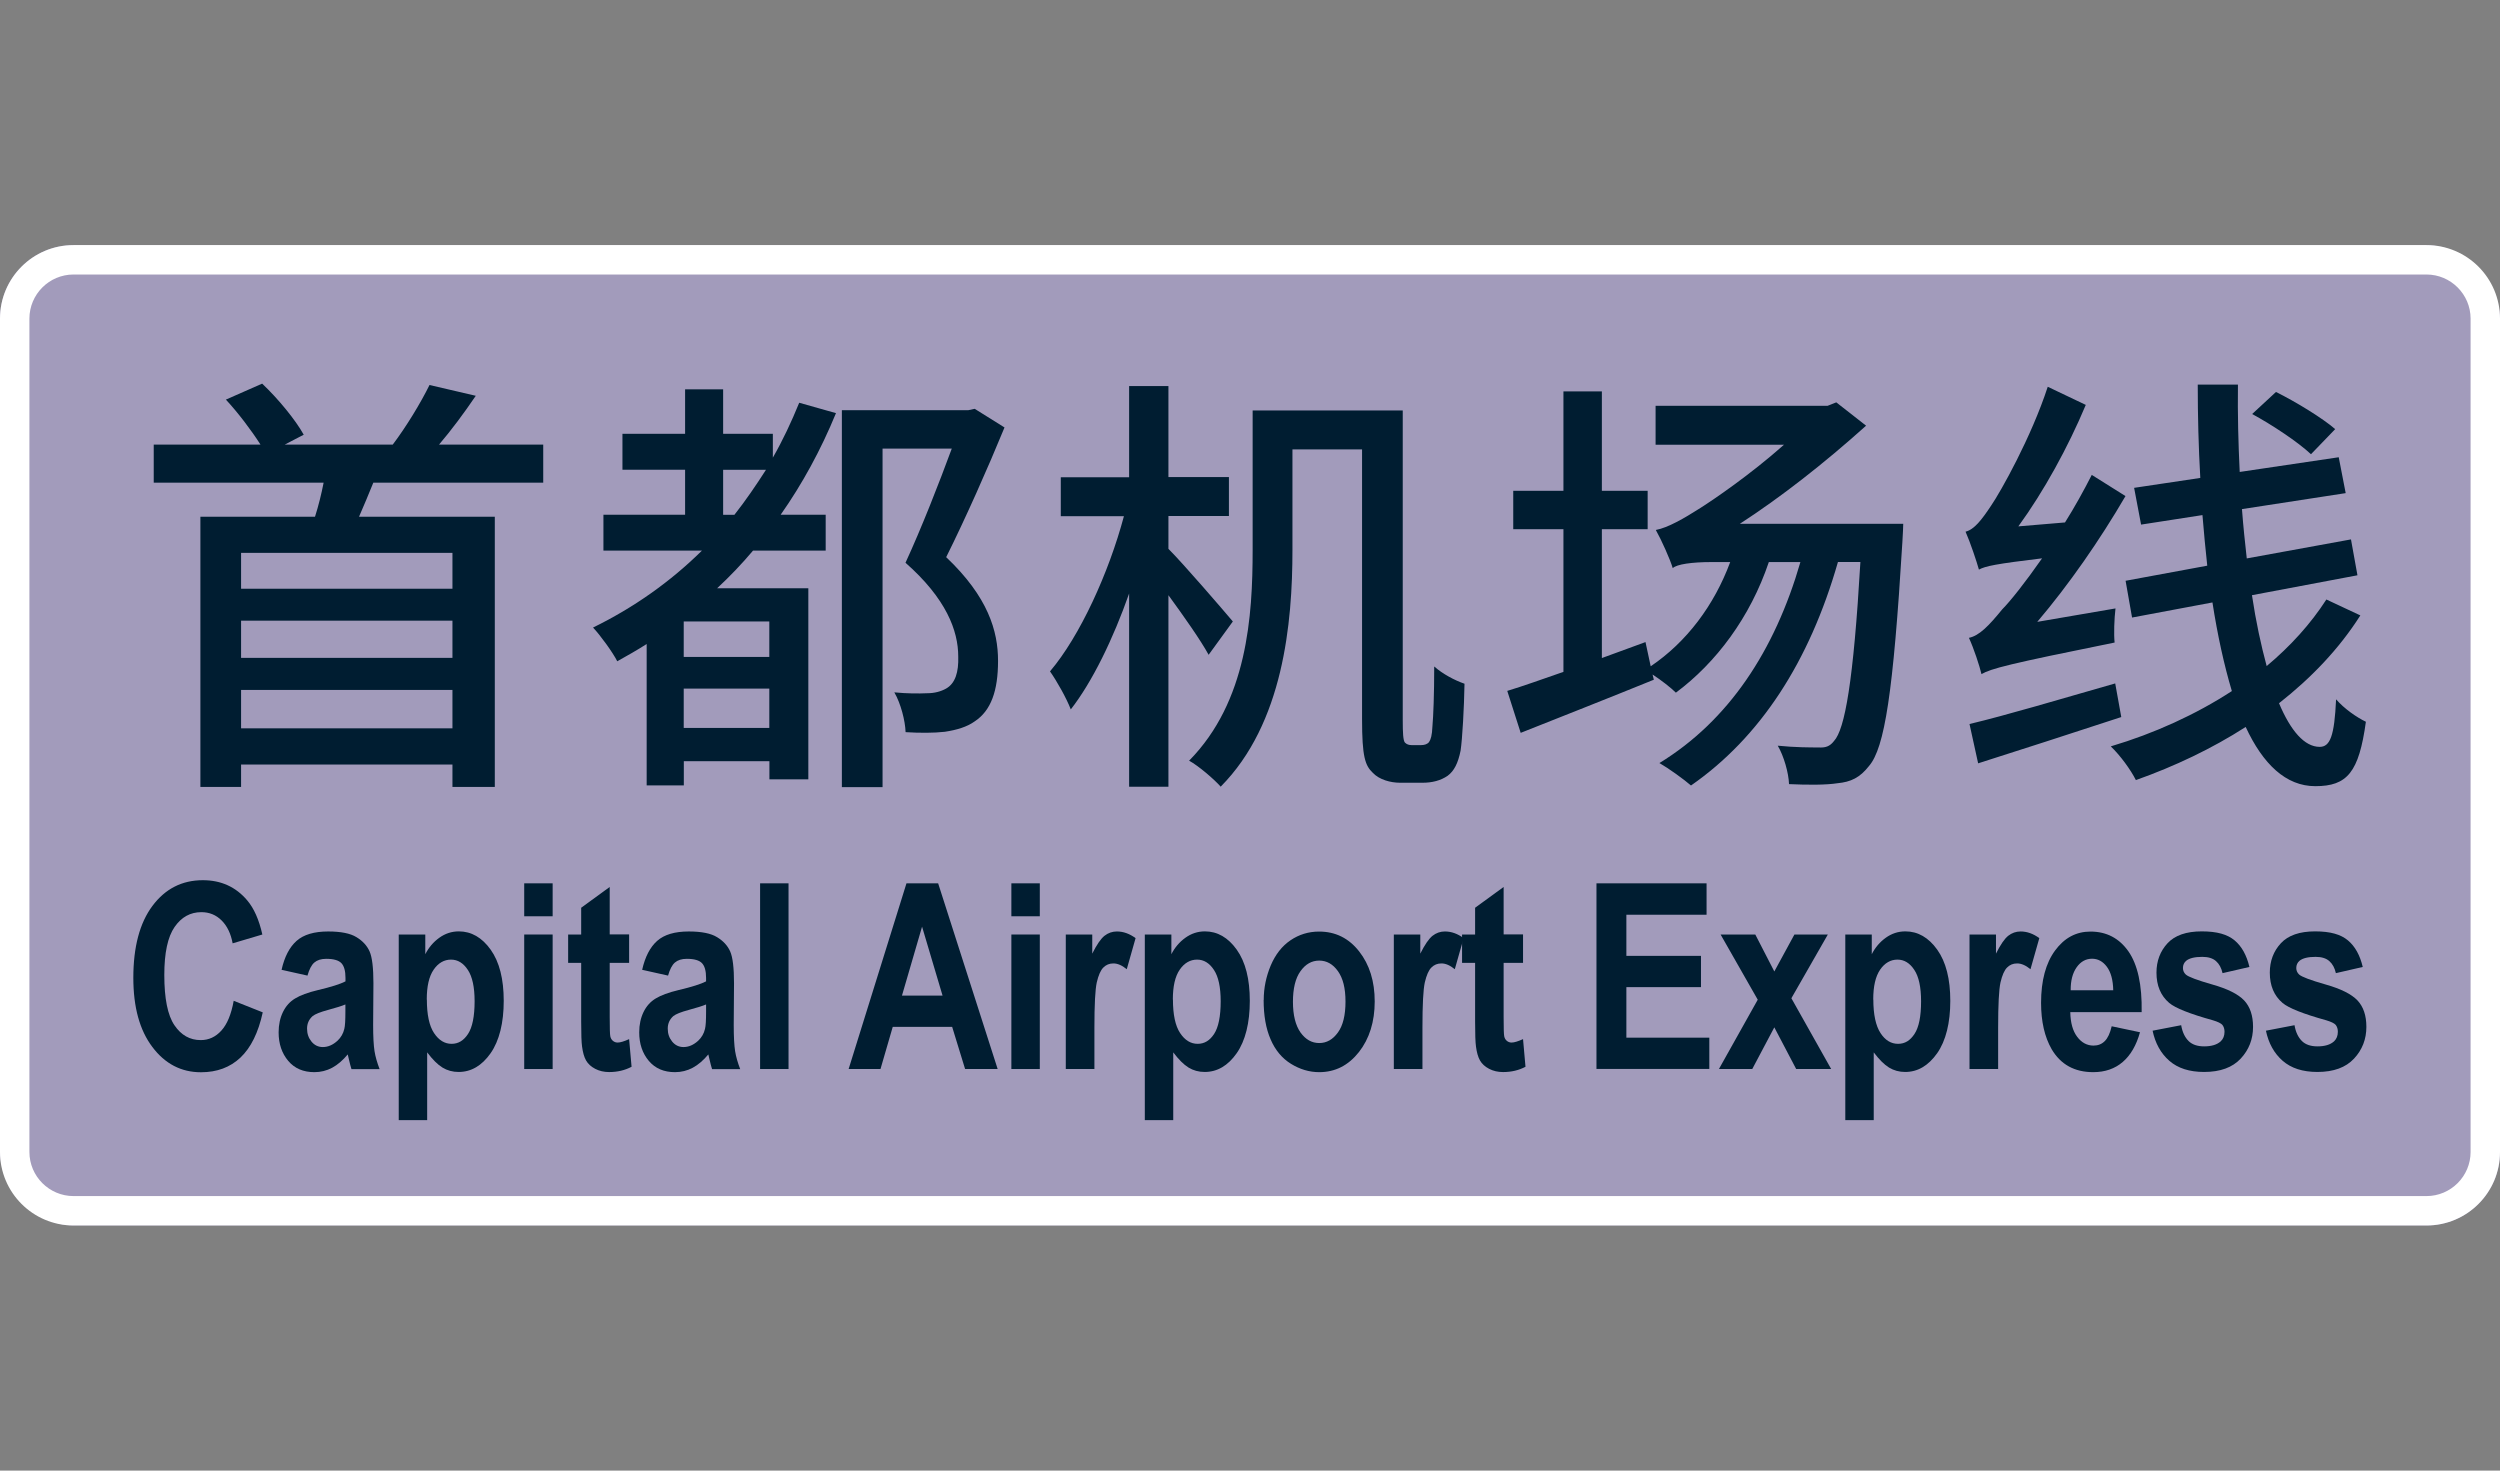 <?xml version="1.0" encoding="UTF-8"?>
<svg xmlns="http://www.w3.org/2000/svg" viewBox="0 0 255 150">
  <rect x="0" y="0" width="255" height="150" fill="#808080" stroke="none"/>
  <g id="c">
    <rect y="25" width="255" height="100" rx="7.5" ry="7.5" style="fill: #a29bbb;"/>
  </g>
  <g id="a">
    <g>
      <path d="M26.75,39.14c1.63,1.54,3.4,3.7,4.23,5.2l-1.94,1.01h11.02c1.37-1.81,2.87-4.28,3.75-6.08l4.72,1.1c-1.19,1.76-2.51,3.53-3.75,4.98h10.63v3.88h-17.33c-.49,1.19-.97,2.38-1.46,3.48h13.85v27.56h-4.32v-2.29h-21.56v2.29h-4.15v-27.56h11.69c.35-1.1.66-2.34.88-3.48H15.68v-3.88h10.89c-.93-1.46-2.29-3.26-3.53-4.59l3.7-1.63ZM46.15,60.05v-3.66h-21.56v3.66h21.56ZM24.59,67.1h21.56v-3.79h-21.56v3.79ZM24.59,74.29h21.56v-3.92h-21.56v3.92Z" style="fill: #001d31;"/>
      <path d="M85.27,42.14c-1.54,3.75-3.44,7.23-5.64,10.36h4.59v3.66h-7.41c-1.15,1.37-2.38,2.65-3.66,3.84h9.3v19.49h-3.97v-1.85h-8.73v2.47h-3.79v-14.42c-.97.62-1.98,1.19-3,1.76-.44-.88-1.72-2.65-2.47-3.44,4.15-2.03,7.89-4.67,11.11-7.85h-10.05v-3.66h8.33v-4.59h-6.39v-3.66h6.39v-4.54h3.88v4.54h5.07v2.43c1.01-1.76,1.9-3.66,2.69-5.6l3.75,1.06ZM78.47,67.01v-3.62h-8.73v3.62h8.73ZM78.47,74.25v-4.01h-8.73v4.01h8.73ZM73.76,52.51h1.15c1.15-1.46,2.2-3,3.22-4.59h-4.37v4.59ZM98.8,41.83l.62-.13,3.04,1.9c-1.72,4.19-3.97,9.26-5.95,13.23,4.28,4.06,5.29,7.54,5.29,10.58s-.71,5.07-2.38,6.17c-.79.57-1.85.88-3.04,1.06-1.1.13-2.6.13-4.01.04-.04-1.15-.48-2.91-1.15-4.06,1.32.13,2.47.13,3.35.09.75,0,1.41-.18,1.94-.48.93-.53,1.28-1.68,1.23-3.26,0-2.65-1.23-5.91-5.38-9.57,1.63-3.53,3.44-8.16,4.72-11.64h-7.06v34.53h-4.15v-38.45h12.92Z" style="fill: #001d31;"/>
      <path d="M119.18,39.36v9.3h6.17v3.97h-6.17v3.35c1.54,1.54,5.6,6.26,6.57,7.41l-2.47,3.4c-.79-1.46-2.56-3.97-4.1-6.08v19.54h-4.01v-19.71c-1.63,4.63-3.75,9-5.95,11.82-.44-1.15-1.41-2.87-2.12-3.88,3.04-3.57,6-10.05,7.54-15.83h-6.44v-3.97h6.97v-9.3h4.01ZM143.08,41.88v31.57c0,1.32.04,2.07.22,2.29.18.18.4.26.66.26h1.01c.31,0,.62-.09.79-.31.18-.26.31-.66.35-1.63.09-1.01.18-3.22.18-6.08.84.75,2.07,1.41,3.09,1.76-.04,2.42-.22,5.64-.4,6.83-.26,1.28-.66,2.07-1.32,2.56-.71.49-1.59.71-2.56.71h-2.29c-.97,0-2.12-.31-2.78-1.01-.79-.75-1.1-1.63-1.1-5.47v-27.52h-7.1v10.28c0,7.41-.93,17.68-7.32,24.12-.66-.75-2.25-2.12-3.22-2.65,5.95-6.04,6.48-14.77,6.48-21.52v-14.2h15.3Z" style="fill: #001d31;"/>
      <path d="M168.92,54.05c1.19-.22,2.82-1.15,4.54-2.25,1.32-.84,5.03-3.35,8.51-6.44h-13.1v-3.97h17.55l.88-.35,3.04,2.38c-4.32,3.88-8.73,7.32-12.88,10.01h16.67s-.04,1.32-.09,1.9c-.93,15.35-1.81,20.95-3.4,22.8-.93,1.19-1.85,1.63-3.22,1.76-1.15.18-3,.18-4.94.09-.04-1.15-.53-2.87-1.15-3.92,1.76.18,3.4.18,4.15.18.71.04,1.15-.09,1.59-.66,1.1-1.19,1.98-6.04,2.69-18.26h-2.29c-2.91,10.19-7.94,17.9-14.99,22.8-.71-.62-2.29-1.76-3.22-2.29,7.06-4.32,11.77-11.46,14.38-20.5h-3.22c-1.9,5.64-5.38,10.27-9.48,13.32-.49-.49-1.5-1.28-2.38-1.85l.13.53c-4.67,1.9-9.7,3.88-13.58,5.42l-1.37-4.28c1.59-.48,3.57-1.19,5.73-1.94v-14.55h-5.12v-3.92h5.12v-10.14h3.92v10.14h4.67v3.92h-4.67v13.14l4.45-1.63.53,2.47c3.66-2.47,6.48-6.22,8.11-10.63h-1.94c-1.94,0-3.53.22-3.92.62-.26-.88-1.15-2.87-1.72-3.88Z" style="fill: #001d31;"/>
      <path d="M200.49,54.23c.88-.22,1.63-1.19,2.6-2.65.97-1.41,4.1-6.97,5.78-12.13l3.88,1.85c-1.81,4.32-4.28,8.82-6.88,12.39l4.76-.4c.97-1.54,1.9-3.22,2.73-4.85l3.44,2.16c-2.65,4.54-5.78,9.04-9,12.83l7.98-1.37c-.13,1.06-.18,2.65-.09,3.48-10.94,2.21-12.57,2.65-13.58,3.22-.18-.79-.79-2.65-1.28-3.7,1.06-.22,2.03-1.23,3.4-2.91.79-.79,2.34-2.73,4.06-5.2-4.72.57-5.78.79-6.44,1.15-.22-.79-.88-2.78-1.37-3.88ZM215.75,69.7l.62,3.44c-5.12,1.68-10.45,3.4-14.6,4.72l-.88-4.01c3.7-.88,9.35-2.56,14.86-4.14ZM240.75,62.78c-2.16,3.4-4.98,6.35-8.29,8.95,1.19,2.82,2.6,4.45,4.15,4.45,1.06,0,1.5-1.1,1.67-4.85.84.97,2.12,1.85,3.04,2.29-.71,5.16-1.9,6.57-5.16,6.57-3,0-5.34-2.25-7.1-6.04-3.44,2.21-7.23,4.01-11.2,5.42-.53-1.06-1.59-2.51-2.56-3.44,4.45-1.32,8.69-3.26,12.35-5.64-.79-2.65-1.46-5.69-1.98-9.04l-8.2,1.54-.66-3.75,8.33-1.54c-.18-1.68-.35-3.4-.49-5.16l-6.26.97-.71-3.75,6.75-1.01c-.18-3.13-.26-6.31-.26-9.52h4.1c-.04,3.04.04,6.04.18,8.91l10.1-1.5.71,3.66-10.58,1.63c.13,1.72.31,3.44.49,5.03l10.63-1.94.66,3.66-10.76,2.03c.4,2.69.93,5.12,1.5,7.23,2.43-2.03,4.5-4.32,6.09-6.79l3.48,1.63ZM232.15,39.98c2.03,1.01,4.72,2.65,6.04,3.79l-2.47,2.56c-1.32-1.24-3.97-3-6-4.1l2.43-2.25Z" style="fill: #001d31;"/>
      <path d="M23.83,102.08l2.97,1.18c-.45,2.07-1.21,3.6-2.27,4.61-1.06,1-2.4,1.5-4.03,1.5-2.01,0-3.67-.86-4.96-2.58-1.3-1.72-1.94-4.07-1.94-7.05,0-3.15.65-5.6,1.95-7.34s3.01-2.62,5.14-2.62c1.85,0,3.36.68,4.52,2.05.69.81,1.21,1.97,1.55,3.49l-3.03.9c-.18-.98-.55-1.76-1.12-2.33-.57-.57-1.26-.85-2.07-.85-1.12,0-2.03.5-2.73,1.51s-1.05,2.64-1.05,4.9c0,2.39.34,4.1,1.03,5.12.69,1.02,1.58,1.52,2.69,1.52.81,0,1.51-.32,2.1-.97.59-.65,1.01-1.66,1.26-3.05Z" style="fill: #001d31;"/>
      <path d="M31.36,99.51l-2.64-.59c.3-1.33.81-2.31,1.53-2.95.72-.64,1.8-.96,3.22-.96,1.29,0,2.26.19,2.89.58.63.38,1.08.87,1.34,1.46.26.59.39,1.67.39,3.25l-.03,4.24c0,1.21.05,2.09.14,2.67.09.57.27,1.19.52,1.84h-2.87c-.08-.24-.17-.6-.28-1.07-.05-.21-.08-.36-.1-.43-.5.6-1.03,1.06-1.59,1.36-.56.3-1.17.45-1.81.45-1.13,0-2.02-.38-2.67-1.15-.65-.77-.98-1.74-.98-2.91,0-.78.15-1.47.44-2.07s.71-1.07,1.25-1.39c.53-.32,1.3-.61,2.31-.85,1.36-.32,2.3-.62,2.82-.89v-.36c0-.7-.14-1.2-.41-1.49-.28-.3-.8-.45-1.56-.45-.52,0-.92.13-1.21.38-.29.25-.52.7-.7,1.34ZM35.24,102.45c-.37.16-.96.34-1.77.56-.81.22-1.33.43-1.58.63-.38.34-.57.76-.57,1.28s.15.95.45,1.32c.3.37.69.56,1.16.56.52,0,1.02-.21,1.5-.65.35-.33.58-.73.69-1.2.08-.31.11-.9.11-1.77v-.72Z" style="fill: #001d31;"/>
      <path d="M40.67,95.32h2.71v2.01c.35-.69.83-1.25,1.43-1.68.6-.43,1.26-.65,1.99-.65,1.27,0,2.36.62,3.25,1.87.89,1.25,1.33,2.99,1.33,5.22s-.45,4.07-1.34,5.34-1.98,1.91-3.26,1.91c-.61,0-1.16-.15-1.65-.45-.49-.3-1.01-.82-1.56-1.55v6.91h-2.9v-18.94ZM43.54,101.95c0,1.54.24,2.68.73,3.42s1.09,1.1,1.79,1.1,1.24-.34,1.68-1.01.67-1.79.67-3.33c0-1.44-.23-2.51-.69-3.2-.46-.7-1.03-1.05-1.72-1.05s-1.3.34-1.77,1.03c-.47.68-.7,1.7-.7,3.04Z" style="fill: #001d31;"/>
      <path d="M53.47,93.46v-3.36h2.9v3.36h-2.9ZM53.47,109.04v-13.72h2.9v13.72h-2.9Z" style="fill: #001d31;"/>
      <path d="M64.17,95.32v2.89h-1.98v5.53c0,1.12.02,1.77.06,1.96.04.19.12.34.26.46s.3.18.49.18c.27,0,.66-.12,1.17-.35l.25,2.82c-.68.36-1.44.54-2.29.54-.52,0-1-.11-1.42-.33-.42-.22-.73-.5-.93-.85s-.33-.82-.41-1.42c-.06-.42-.09-1.27-.09-2.56v-5.98h-1.33v-2.89h1.33v-2.73l2.91-2.12v4.84h1.98Z" style="fill: #001d31;"/>
      <path d="M68.14,99.51l-2.64-.59c.3-1.33.81-2.31,1.53-2.95.72-.64,1.8-.96,3.22-.96,1.29,0,2.26.19,2.89.58.63.38,1.08.87,1.34,1.46.26.59.39,1.67.39,3.25l-.03,4.24c0,1.21.05,2.09.14,2.67.09.57.27,1.19.52,1.84h-2.87c-.08-.24-.17-.6-.28-1.07-.05-.21-.08-.36-.1-.43-.5.6-1.03,1.06-1.59,1.36-.56.3-1.17.45-1.81.45-1.13,0-2.02-.38-2.67-1.15-.65-.77-.98-1.74-.98-2.91,0-.78.15-1.47.44-2.07s.71-1.07,1.25-1.39c.53-.32,1.3-.61,2.31-.85,1.36-.32,2.3-.62,2.82-.89v-.36c0-.7-.14-1.2-.41-1.49-.28-.3-.8-.45-1.56-.45-.52,0-.92.13-1.21.38-.29.25-.52.7-.7,1.34ZM72.03,102.45c-.37.16-.96.34-1.77.56-.81.22-1.33.43-1.58.63-.38.34-.57.76-.57,1.28s.15.95.45,1.32c.3.37.69.56,1.16.56.52,0,1.02-.21,1.5-.65.35-.33.58-.73.69-1.2.08-.31.11-.9.11-1.77v-.72Z" style="fill: #001d31;"/>
      <path d="M77.53,109.04v-18.94h2.9v18.94h-2.9Z" style="fill: #001d31;"/>
      <path d="M101.77,109.04h-3.33l-1.32-4.3h-6.06l-1.25,4.3h-3.25l5.9-18.94h3.23l6.07,18.94ZM96.14,101.55l-2.09-7.03-2.05,7.03h4.13Z" style="fill: #001d31;"/>
      <path d="M103.16,93.46v-3.36h2.9v3.36h-2.9ZM103.16,109.04v-13.72h2.9v13.72h-2.9Z" style="fill: #001d31;"/>
      <path d="M111.61,109.04h-2.9v-13.72h2.7v1.95c.46-.92.88-1.53,1.25-1.82.37-.29.79-.44,1.26-.44.66,0,1.3.23,1.91.68l-.9,3.17c-.49-.4-.94-.59-1.36-.59s-.75.14-1.03.42c-.28.28-.5.79-.67,1.52-.16.73-.24,2.27-.24,4.6v4.24Z" style="fill: #001d31;"/>
      <path d="M116.77,95.32h2.71v2.01c.35-.69.83-1.25,1.43-1.68.6-.43,1.26-.65,1.99-.65,1.27,0,2.36.62,3.25,1.87.89,1.25,1.33,2.99,1.33,5.22s-.45,4.07-1.34,5.34-1.98,1.91-3.26,1.91c-.61,0-1.16-.15-1.65-.45-.49-.3-1.01-.82-1.56-1.55v6.91h-2.9v-18.94ZM119.64,101.95c0,1.54.24,2.68.73,3.42s1.09,1.1,1.79,1.1,1.24-.34,1.68-1.01.67-1.79.67-3.33c0-1.44-.23-2.51-.69-3.2-.46-.7-1.03-1.05-1.72-1.05s-1.3.34-1.77,1.03c-.47.68-.7,1.7-.7,3.04Z" style="fill: #001d31;"/>
      <path d="M128.9,101.99c0-1.21.24-2.37.71-3.5.48-1.13,1.15-1.99,2.02-2.58.87-.59,1.84-.89,2.92-.89,1.66,0,3.02.67,4.08,2.02,1.06,1.35,1.59,3.05,1.59,5.11s-.54,3.8-1.61,5.16-2.42,2.05-4.05,2.05c-1.01,0-1.97-.29-2.88-.85s-1.61-1.4-2.08-2.5c-.48-1.1-.71-2.44-.71-4.01ZM131.88,102.18c0,1.36.26,2.4.77,3.13.52.72,1.15,1.08,1.91,1.08s1.39-.36,1.91-1.08.77-1.77.77-3.15-.26-2.38-.77-3.1-1.15-1.08-1.91-1.08-1.4.36-1.91,1.08c-.52.72-.77,1.77-.77,3.13Z" style="fill: #001d31;"/>
      <path d="M145.07,109.04h-2.9v-13.72h2.7v1.95c.46-.92.88-1.53,1.25-1.82.37-.29.79-.44,1.26-.44.66,0,1.3.23,1.91.68l-.9,3.17c-.49-.4-.94-.59-1.36-.59s-.75.14-1.03.42c-.28.28-.5.79-.67,1.52-.16.73-.24,2.27-.24,4.6v4.24Z" style="fill: #001d31;"/>
      <path d="M155.35,95.32v2.89h-1.98v5.53c0,1.12.02,1.77.06,1.96.04.19.12.34.26.46s.3.18.49.18c.27,0,.66-.12,1.17-.35l.25,2.82c-.68.36-1.44.54-2.29.54-.52,0-1-.11-1.42-.33-.42-.22-.73-.5-.93-.85s-.33-.82-.41-1.42c-.06-.42-.09-1.27-.09-2.56v-5.98h-1.33v-2.89h1.33v-2.73l2.91-2.12v4.84h1.98Z" style="fill: #001d31;"/>
      <path d="M162.84,109.04v-18.94h11.23v3.2h-8.18v4.2h7.61v3.19h-7.61v5.15h8.46v3.19h-11.52Z" style="fill: #001d31;"/>
      <path d="M175.33,109.04l3.96-7.07-3.79-6.65h3.54l1.94,3.77,2.05-3.77h3.41l-3.72,6.5,4.06,7.22h-3.57l-2.23-4.25-2.25,4.25h-3.4Z" style="fill: #001d31;"/>
      <path d="M188.21,95.32h2.71v2.01c.35-.69.83-1.25,1.43-1.68.6-.43,1.26-.65,2-.65,1.27,0,2.36.62,3.25,1.87.89,1.25,1.33,2.99,1.33,5.22s-.45,4.07-1.34,5.34c-.9,1.27-1.98,1.91-3.26,1.91-.61,0-1.16-.15-1.65-.45-.49-.3-1.01-.82-1.56-1.55v6.91h-2.9v-18.94ZM191.08,101.95c0,1.54.25,2.68.73,3.42s1.08,1.1,1.79,1.1,1.24-.34,1.68-1.01c.45-.68.67-1.79.67-3.33,0-1.44-.23-2.51-.69-3.2-.46-.7-1.03-1.05-1.72-1.05s-1.3.34-1.77,1.03-.7,1.7-.7,3.04Z" style="fill: #001d31;"/>
      <path d="M203.79,109.04h-2.9v-13.72h2.7v1.95c.46-.92.88-1.53,1.25-1.82.37-.29.79-.44,1.26-.44.66,0,1.3.23,1.91.68l-.9,3.17c-.49-.4-.94-.59-1.36-.59s-.75.14-1.03.42-.5.79-.67,1.52c-.16.73-.24,2.27-.24,4.6v4.24Z" style="fill: #001d31;"/>
      <path d="M215.39,104.68l2.89.61c-.37,1.33-.96,2.34-1.76,3.03s-1.81,1.04-3.01,1.04c-1.91,0-3.32-.78-4.24-2.34-.72-1.25-1.08-2.83-1.08-4.73,0-2.27.48-4.05,1.43-5.34.95-1.29,2.15-1.93,3.61-1.93,1.63,0,2.92.67,3.87,2.02.94,1.35,1.4,3.41,1.35,6.2h-7.28c.02,1.08.25,1.91.7,2.51.45.6,1.01.9,1.67.9.46,0,.84-.15,1.15-.46s.54-.81.7-1.5ZM215.55,101.01c-.02-1.05-.24-1.85-.65-2.4-.41-.55-.92-.82-1.51-.82-.63,0-1.16.29-1.57.87-.41.58-.62,1.36-.61,2.35h4.34Z" style="fill: #001d31;"/>
      <path d="M219.57,105.13l2.91-.56c.12.71.38,1.24.75,1.61s.91.55,1.59.55c.75,0,1.32-.17,1.7-.52.25-.24.38-.56.38-.97,0-.28-.07-.5-.21-.69-.14-.17-.47-.33-.97-.48-2.34-.65-3.83-1.24-4.46-1.77-.87-.74-1.3-1.77-1.3-3.09,0-1.19.38-2.19,1.13-3s1.92-1.21,3.49-1.21,2.62.31,3.35.92c.73.61,1.23,1.52,1.51,2.71l-2.74.63c-.12-.53-.34-.94-.67-1.23s-.79-.43-1.4-.43c-.76,0-1.31.13-1.64.4-.22.19-.33.43-.33.74,0,.26.1.48.29.66.26.24,1.17.58,2.71,1.02,1.55.44,2.63.98,3.24,1.62.61.65.91,1.55.91,2.7,0,1.26-.42,2.34-1.26,3.24-.84.9-2.08,1.36-3.73,1.36-1.5,0-2.68-.38-3.55-1.14-.87-.76-1.44-1.79-1.71-3.09Z" style="fill: #001d31;"/>
      <path d="M231.13,105.13l2.91-.56c.12.71.38,1.24.75,1.61s.91.55,1.59.55c.75,0,1.32-.17,1.7-.52.25-.24.38-.56.38-.97,0-.28-.07-.5-.21-.69-.14-.17-.47-.33-.97-.48-2.34-.65-3.83-1.24-4.46-1.77-.87-.74-1.3-1.77-1.3-3.09,0-1.19.38-2.19,1.13-3s1.92-1.21,3.49-1.21,2.62.31,3.35.92c.73.61,1.23,1.52,1.51,2.71l-2.74.63c-.12-.53-.34-.94-.67-1.23s-.79-.43-1.4-.43c-.76,0-1.31.13-1.64.4-.22.19-.33.43-.33.74,0,.26.1.48.29.66.26.24,1.17.58,2.71,1.02,1.55.44,2.63.98,3.24,1.62.61.65.91,1.55.91,2.7,0,1.26-.42,2.34-1.26,3.24-.84.9-2.08,1.36-3.73,1.36-1.5,0-2.68-.38-3.55-1.14-.87-.76-1.44-1.79-1.71-3.09Z" style="fill: #001d31;"/>
      <path d="M247.5,28c2.48,0,4.5,2.02,4.5,4.5v85c0,2.48-2.02,4.5-4.5,4.5H7.5c-2.48,0-4.5-2.02-4.5-4.5V32.5c0-2.48,2.02-4.5,4.5-4.5h240M247.5,25H7.5c-4.14,0-7.5,3.36-7.5,7.5v85c0,4.14,3.36,7.5,7.5,7.5h240c4.14,0,7.5-3.36,7.5-7.5V32.5c0-4.14-3.36-7.5-7.5-7.5h0Z" style="fill: #fff;"/>
    </g>
  </g>
</svg>